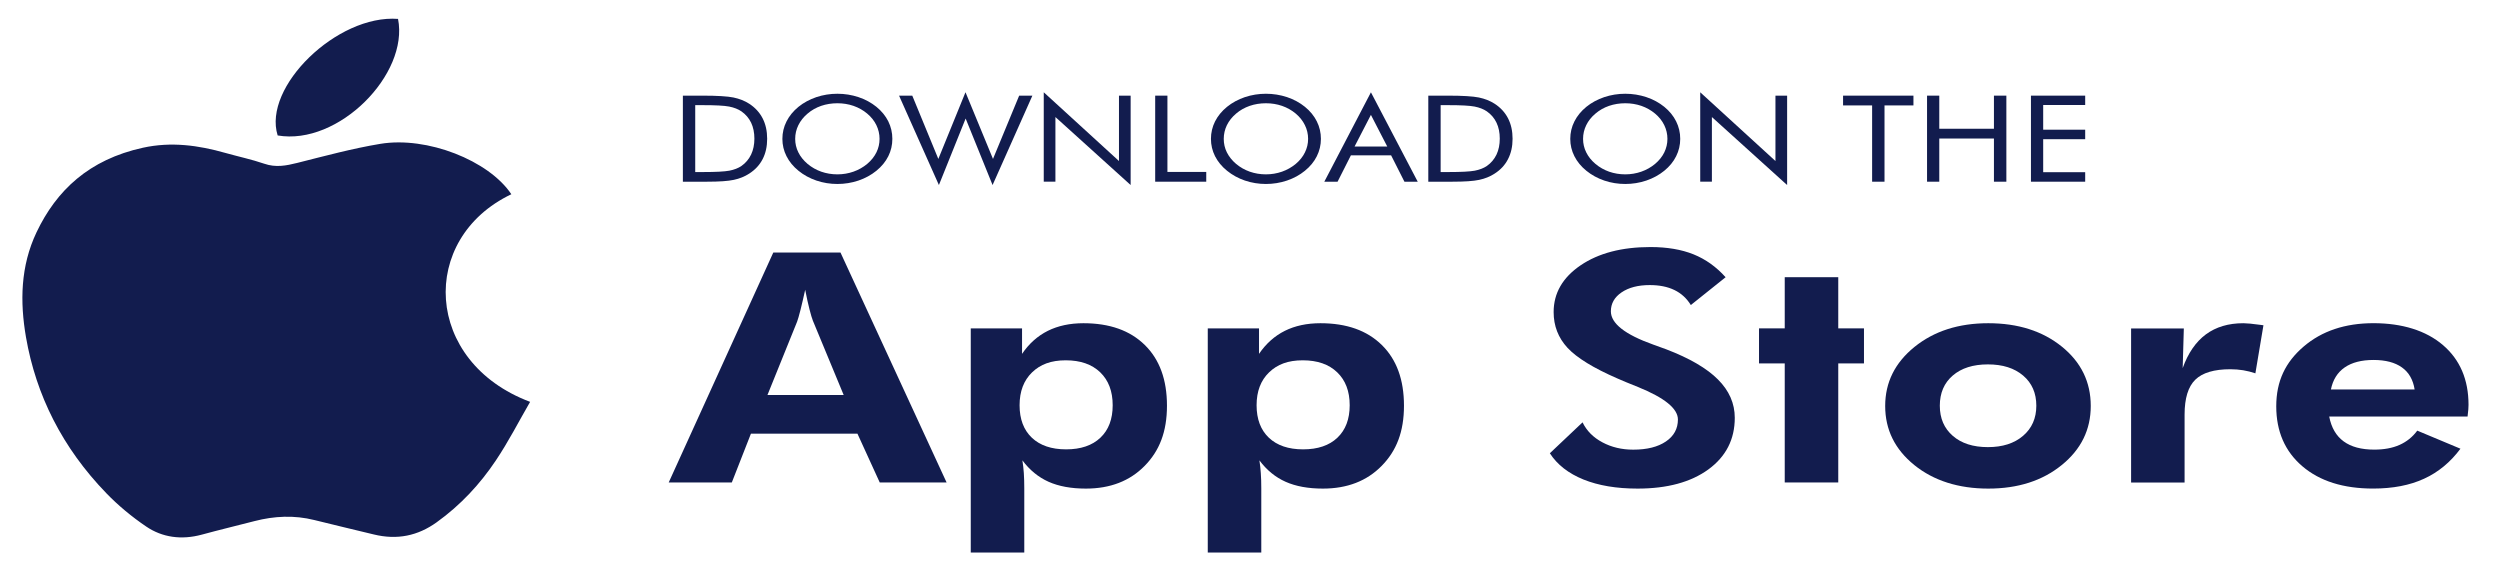<svg width="66" height="15" viewBox="0 0 66 15" fill="none" xmlns="http://www.w3.org/2000/svg">
<path d="M18.028 4.797V2.525H18.549C18.935 2.525 19.206 2.542 19.364 2.574C19.522 2.607 19.66 2.662 19.778 2.738C19.934 2.839 20.052 2.967 20.133 3.123C20.213 3.279 20.253 3.459 20.253 3.663C20.253 3.867 20.214 4.045 20.134 4.2C20.054 4.356 19.935 4.484 19.778 4.584C19.66 4.661 19.524 4.716 19.373 4.748C19.221 4.781 18.985 4.797 18.666 4.797H18.027H18.028ZM18.354 4.542H18.56C18.894 4.542 19.125 4.53 19.254 4.506C19.382 4.481 19.489 4.44 19.575 4.381C19.686 4.303 19.77 4.203 19.829 4.081C19.887 3.958 19.916 3.818 19.916 3.66C19.916 3.502 19.887 3.36 19.83 3.24C19.772 3.119 19.687 3.02 19.575 2.941C19.489 2.882 19.381 2.839 19.249 2.813C19.118 2.788 18.888 2.776 18.56 2.776H18.354V4.542Z" fill="#121C4E"/>
<path d="M23.558 3.666C23.558 3.828 23.523 3.981 23.451 4.125C23.379 4.269 23.274 4.396 23.137 4.508C22.999 4.62 22.841 4.706 22.663 4.767C22.484 4.827 22.299 4.857 22.107 4.857C21.915 4.857 21.73 4.827 21.553 4.767C21.375 4.706 21.218 4.62 21.08 4.508C20.942 4.396 20.836 4.267 20.764 4.124C20.691 3.98 20.655 3.827 20.655 3.666C20.655 3.505 20.691 3.35 20.764 3.206C20.836 3.062 20.942 2.933 21.08 2.82C21.216 2.71 21.374 2.625 21.552 2.564C21.73 2.505 21.915 2.475 22.107 2.475C22.299 2.475 22.486 2.505 22.664 2.564C22.843 2.624 23.001 2.71 23.137 2.82C23.274 2.932 23.379 3.06 23.451 3.204C23.522 3.349 23.558 3.502 23.558 3.666V3.666ZM22.107 4.603C22.256 4.603 22.397 4.579 22.531 4.532C22.665 4.485 22.787 4.416 22.894 4.327C23 4.238 23.081 4.137 23.137 4.024C23.193 3.911 23.22 3.792 23.22 3.666C23.22 3.54 23.192 3.418 23.136 3.303C23.08 3.188 22.999 3.087 22.894 2.999C22.788 2.91 22.667 2.842 22.533 2.795C22.399 2.749 22.256 2.726 22.107 2.726C21.957 2.726 21.813 2.749 21.678 2.795C21.544 2.842 21.424 2.91 21.32 2.999C21.214 3.088 21.133 3.191 21.077 3.304C21.021 3.418 20.993 3.539 20.993 3.666C20.993 3.793 21.021 3.911 21.076 4.022C21.131 4.134 21.213 4.236 21.32 4.327C21.429 4.418 21.55 4.486 21.683 4.533C21.816 4.579 21.957 4.603 22.107 4.603Z" fill="#121C4E"/>
<path d="M23.735 2.525H24.084L24.772 4.196L25.489 2.435L26.215 4.196L26.906 2.525H27.255L26.204 4.885L25.493 3.129L24.787 4.885L23.735 2.525H23.735Z" fill="#121C4E"/>
<path d="M27.555 4.797V2.436L29.541 4.251V2.525H29.849V4.885L27.863 3.09V4.796H27.555V4.797Z" fill="#121C4E"/>
<path d="M30.497 4.797V2.525H30.82V4.539H31.845V4.797H30.497V4.797Z" fill="#121C4E"/>
<path d="M34.872 3.666C34.872 3.828 34.836 3.981 34.764 4.125C34.692 4.269 34.588 4.396 34.45 4.508C34.313 4.62 34.155 4.706 33.976 4.767C33.797 4.827 33.612 4.857 33.42 4.857C33.229 4.857 33.044 4.827 32.866 4.767C32.689 4.706 32.532 4.62 32.394 4.508C32.255 4.396 32.15 4.267 32.077 4.124C32.005 3.98 31.969 3.827 31.969 3.666C31.969 3.505 32.005 3.35 32.077 3.206C32.15 3.062 32.255 2.933 32.394 2.82C32.53 2.71 32.687 2.625 32.865 2.564C33.044 2.505 33.229 2.475 33.42 2.475C33.612 2.475 33.799 2.505 33.978 2.564C34.157 2.624 34.314 2.71 34.45 2.82C34.588 2.932 34.692 3.06 34.764 3.204C34.836 3.349 34.872 3.502 34.872 3.666V3.666ZM33.42 4.603C33.569 4.603 33.71 4.579 33.845 4.532C33.979 4.485 34.1 4.416 34.208 4.327C34.314 4.238 34.395 4.137 34.45 4.024C34.506 3.911 34.534 3.792 34.534 3.666C34.534 3.54 34.506 3.418 34.449 3.303C34.393 3.188 34.312 3.087 34.208 2.999C34.101 2.91 33.981 2.842 33.846 2.795C33.712 2.749 33.57 2.726 33.42 2.726C33.271 2.726 33.126 2.749 32.992 2.795C32.857 2.842 32.737 2.91 32.633 2.999C32.527 3.088 32.446 3.191 32.39 3.304C32.335 3.418 32.307 3.539 32.307 3.666C32.307 3.793 32.334 3.911 32.389 4.022C32.445 4.134 32.526 4.236 32.633 4.327C32.742 4.418 32.863 4.486 32.996 4.533C33.129 4.579 33.27 4.603 33.42 4.603Z" fill="#121C4E"/>
<path d="M36.192 2.436L37.428 4.797H37.077L36.725 4.1H35.664L35.312 4.797H34.962L36.193 2.436H36.192ZM36.192 3.033L35.76 3.869H36.624L36.192 3.033H36.192Z" fill="#121C4E"/>
<path d="M37.707 4.797V2.525H38.228C38.614 2.525 38.885 2.542 39.043 2.574C39.2 2.607 39.339 2.662 39.457 2.738C39.613 2.839 39.731 2.967 39.812 3.123C39.892 3.279 39.932 3.459 39.932 3.663C39.932 3.867 39.892 4.045 39.812 4.2C39.733 4.356 39.614 4.484 39.457 4.584C39.339 4.661 39.203 4.716 39.052 4.748C38.9 4.781 38.664 4.797 38.344 4.797H37.706H37.707ZM38.033 4.542H38.239C38.573 4.542 38.804 4.53 38.933 4.506C39.061 4.481 39.168 4.44 39.254 4.381C39.365 4.303 39.449 4.203 39.508 4.081C39.566 3.958 39.594 3.818 39.594 3.66C39.594 3.502 39.566 3.36 39.508 3.24C39.451 3.119 39.366 3.02 39.254 2.941C39.168 2.882 39.06 2.839 38.928 2.813C38.796 2.788 38.567 2.776 38.239 2.776H38.033V4.542Z" fill="#121C4E"/>
<path d="M44.358 3.666C44.358 3.828 44.322 3.981 44.25 4.125C44.179 4.269 44.074 4.396 43.937 4.508C43.799 4.62 43.641 4.706 43.463 4.767C43.284 4.827 43.099 4.857 42.907 4.857C42.715 4.857 42.53 4.827 42.353 4.767C42.175 4.706 42.018 4.62 41.88 4.508C41.742 4.396 41.636 4.267 41.564 4.124C41.491 3.98 41.455 3.827 41.455 3.666C41.455 3.505 41.491 3.35 41.564 3.206C41.636 3.062 41.742 2.933 41.88 2.82C42.016 2.71 42.173 2.625 42.352 2.564C42.53 2.505 42.715 2.475 42.907 2.475C43.099 2.475 43.285 2.505 43.464 2.564C43.643 2.624 43.801 2.71 43.937 2.82C44.074 2.932 44.179 3.06 44.25 3.204C44.322 3.349 44.358 3.502 44.358 3.666V3.666ZM42.907 4.603C43.055 4.603 43.196 4.579 43.331 4.532C43.465 4.485 43.587 4.416 43.694 4.327C43.8 4.238 43.881 4.137 43.937 4.024C43.992 3.911 44.02 3.792 44.02 3.666C44.02 3.54 43.992 3.418 43.936 3.303C43.88 3.188 43.799 3.087 43.694 2.999C43.587 2.91 43.467 2.842 43.333 2.795C43.198 2.749 43.056 2.726 42.907 2.726C42.757 2.726 42.613 2.749 42.478 2.795C42.343 2.842 42.224 2.91 42.12 2.999C42.013 3.088 41.932 3.191 41.877 3.304C41.821 3.418 41.793 3.539 41.793 3.666C41.793 3.793 41.821 3.911 41.876 4.022C41.931 4.134 42.012 4.236 42.12 4.327C42.228 4.418 42.35 4.486 42.482 4.533C42.616 4.579 42.757 4.603 42.907 4.603Z" fill="#121C4E"/>
<path d="M44.886 4.797V2.436L46.872 4.251V2.525H47.18V4.885L45.194 3.09V4.796H44.886V4.797Z" fill="#121C4E"/>
<path d="M49.424 4.797V2.783H48.657V2.525H50.515V2.783H49.751V4.797H49.424Z" fill="#121C4E"/>
<path d="M50.874 4.797V2.525H51.197V3.399H52.64V2.525H52.968V4.797H52.64V3.657H51.197V4.797H50.874Z" fill="#121C4E"/>
<path d="M53.617 4.797V2.525H55.049V2.772H53.94V3.424H55.049V3.675H53.94V4.546H55.049V4.797H53.617V4.797Z" fill="#121C4E"/>
<path d="M17.654 12.737L20.415 6.667H22.189L24.99 12.737H23.225L22.636 11.448H19.825L19.32 12.737H17.654H17.654ZM22.273 10.428L21.46 8.466C21.437 8.408 21.407 8.309 21.371 8.168C21.335 8.027 21.296 7.854 21.257 7.65C21.214 7.846 21.173 8.022 21.134 8.178C21.094 8.334 21.064 8.439 21.044 8.491L20.261 10.428H22.273V10.428Z" fill="#121C4E"/>
<path d="M25.628 14.587V8.67H26.982V9.342C27.166 9.071 27.394 8.868 27.663 8.734C27.933 8.6 28.246 8.533 28.602 8.533C29.293 8.533 29.833 8.724 30.223 9.108C30.613 9.49 30.808 10.024 30.808 10.71C30.808 11.396 30.611 11.901 30.218 12.3C29.825 12.7 29.308 12.899 28.667 12.899C28.28 12.899 27.952 12.839 27.683 12.719C27.414 12.599 27.183 12.41 26.991 12.153C27.008 12.255 27.02 12.367 27.029 12.487C27.037 12.607 27.041 12.744 27.041 12.899V14.587H25.628H25.628ZM26.917 10.698C26.917 11.066 27.025 11.351 27.241 11.556C27.458 11.761 27.759 11.863 28.146 11.863C28.532 11.863 28.834 11.761 29.05 11.556C29.267 11.351 29.375 11.066 29.375 10.698C29.375 10.33 29.265 10.041 29.046 9.829C28.826 9.618 28.523 9.512 28.136 9.512C27.75 9.512 27.466 9.618 27.246 9.831C27.027 10.044 26.917 10.333 26.917 10.698V10.698Z" fill="#121C4E"/>
<path d="M31.885 14.587V8.67H33.238V9.342C33.423 9.071 33.651 8.868 33.92 8.734C34.189 8.6 34.502 8.533 34.859 8.533C35.55 8.533 36.09 8.724 36.48 9.108C36.87 9.49 37.065 10.024 37.065 10.71C37.065 11.396 36.868 11.901 36.475 12.3C36.082 12.7 35.565 12.899 34.924 12.899C34.537 12.899 34.209 12.839 33.94 12.719C33.67 12.599 33.44 12.41 33.248 12.153C33.265 12.255 33.277 12.367 33.285 12.487C33.294 12.607 33.298 12.744 33.298 12.899V14.587H31.885H31.885ZM33.174 10.698C33.174 11.066 33.282 11.351 33.498 11.556C33.715 11.761 34.016 11.863 34.402 11.863C34.789 11.863 35.091 11.761 35.307 11.556C35.523 11.351 35.632 11.066 35.632 10.698C35.632 10.33 35.522 10.041 35.302 9.829C35.083 9.618 34.779 9.512 34.393 9.512C34.006 9.512 33.723 9.618 33.503 9.831C33.283 10.044 33.174 10.333 33.174 10.698V10.698Z" fill="#121C4E"/>
<path d="M40.916 11.966L41.779 11.15C41.888 11.374 42.063 11.55 42.304 11.678C42.545 11.807 42.817 11.871 43.117 11.871C43.481 11.871 43.768 11.799 43.98 11.655C44.191 11.512 44.297 11.318 44.297 11.075C44.297 10.787 43.945 10.501 43.241 10.216C43.013 10.125 42.833 10.051 42.701 9.992C42.066 9.716 41.627 9.446 41.382 9.182C41.138 8.918 41.016 8.603 41.016 8.239C41.016 7.739 41.253 7.328 41.727 7.005C42.201 6.683 42.816 6.522 43.573 6.522C44.012 6.522 44.392 6.587 44.71 6.715C45.029 6.844 45.311 7.045 45.556 7.319L44.638 8.053C44.529 7.876 44.385 7.744 44.205 7.657C44.024 7.569 43.807 7.526 43.553 7.526C43.245 7.526 42.998 7.591 42.809 7.719C42.621 7.847 42.527 8.014 42.527 8.219C42.527 8.539 42.9 8.832 43.647 9.098C43.796 9.15 43.91 9.192 43.989 9.222C44.603 9.457 45.059 9.722 45.354 10.018C45.65 10.314 45.798 10.651 45.798 11.03C45.798 11.599 45.566 12.053 45.102 12.392C44.638 12.73 44.014 12.899 43.231 12.899C42.676 12.899 42.2 12.819 41.803 12.659C41.407 12.498 41.111 12.268 40.916 11.966H40.916Z" fill="#121C4E"/>
<path d="M47.117 12.737V9.594H46.438V8.669H47.117V7.318H48.53V8.669H49.209V9.594H48.53V12.737H47.117Z" fill="#121C4E"/>
<path d="M55.196 10.718C55.196 11.343 54.941 11.863 54.43 12.277C53.92 12.692 53.273 12.899 52.49 12.899C51.707 12.899 51.049 12.691 50.537 12.277C50.025 11.862 49.769 11.343 49.769 10.718C49.769 10.094 50.027 9.577 50.542 9.159C51.058 8.742 51.707 8.533 52.49 8.533C53.274 8.533 53.924 8.739 54.433 9.151C54.942 9.563 55.196 10.085 55.196 10.718ZM53.759 10.71C53.759 10.378 53.643 10.113 53.412 9.916C53.18 9.718 52.87 9.62 52.48 9.62C52.09 9.62 51.781 9.718 51.553 9.914C51.325 10.11 51.211 10.376 51.211 10.71C51.211 11.044 51.325 11.307 51.553 11.506C51.781 11.705 52.09 11.804 52.48 11.804C52.869 11.804 53.176 11.705 53.409 11.506C53.642 11.307 53.759 11.041 53.759 10.71V10.71Z" fill="#121C4E"/>
<path d="M57.624 9.715C57.766 9.32 57.97 9.024 58.236 8.827C58.502 8.631 58.832 8.533 59.225 8.533C59.314 8.533 59.461 8.547 59.666 8.575C59.706 8.58 59.736 8.584 59.755 8.587L59.542 9.856C59.437 9.82 59.33 9.793 59.222 9.775C59.115 9.758 59.002 9.748 58.883 9.748C58.453 9.748 58.144 9.84 57.956 10.024C57.767 10.208 57.673 10.515 57.673 10.947V12.738H56.261V8.671H57.653L57.623 9.716L57.624 9.715Z" fill="#121C4E"/>
<path d="M65.144 10.996H61.491C61.547 11.289 61.674 11.508 61.873 11.653C62.071 11.798 62.34 11.87 62.681 11.87C62.938 11.87 63.16 11.829 63.347 11.746C63.534 11.663 63.69 11.538 63.816 11.369L64.956 11.846C64.691 12.202 64.371 12.467 63.994 12.639C63.618 12.812 63.17 12.898 62.651 12.898C61.865 12.898 61.242 12.702 60.782 12.309C60.323 11.917 60.093 11.389 60.093 10.726C60.093 10.062 60.334 9.562 60.815 9.15C61.296 8.738 61.911 8.532 62.661 8.532C63.411 8.532 64.046 8.725 64.495 9.111C64.944 9.496 65.169 10.022 65.169 10.688C65.169 10.724 65.167 10.764 65.164 10.806C65.161 10.849 65.154 10.912 65.144 10.995L65.144 10.996ZM63.746 10.282C63.706 10.026 63.595 9.831 63.411 9.7C63.228 9.569 62.978 9.503 62.661 9.503C62.344 9.503 62.09 9.569 61.9 9.7C61.71 9.831 61.588 10.026 61.536 10.282H63.746Z" fill="#121C4E"/>
<path d="M13.499 5.128C11.046 6.299 11.184 9.554 13.995 10.609C13.695 11.127 13.425 11.658 13.089 12.158C12.678 12.772 12.169 13.329 11.523 13.792C11.032 14.143 10.49 14.262 9.866 14.109C9.344 13.981 8.82 13.86 8.299 13.729C7.767 13.596 7.242 13.622 6.719 13.757C6.255 13.877 5.787 13.989 5.325 14.115C4.789 14.26 4.284 14.188 3.862 13.902C3.479 13.643 3.121 13.345 2.811 13.025C1.644 11.82 0.951 10.431 0.686 8.902C0.525 7.967 0.539 7.028 0.965 6.131C1.489 5.03 2.346 4.213 3.774 3.9C4.521 3.736 5.24 3.835 5.952 4.038C6.292 4.134 6.644 4.208 6.976 4.322C7.283 4.428 7.554 4.374 7.851 4.3C8.575 4.118 9.298 3.921 10.038 3.798C11.274 3.592 12.906 4.237 13.499 5.127L13.499 5.128Z" fill="#121C4E"/>
<path d="M10.508 0.499C10.799 1.96 8.935 3.851 7.33 3.576C6.93 2.295 8.902 0.377 10.508 0.499Z" fill="#121C4E"/>
</svg>
